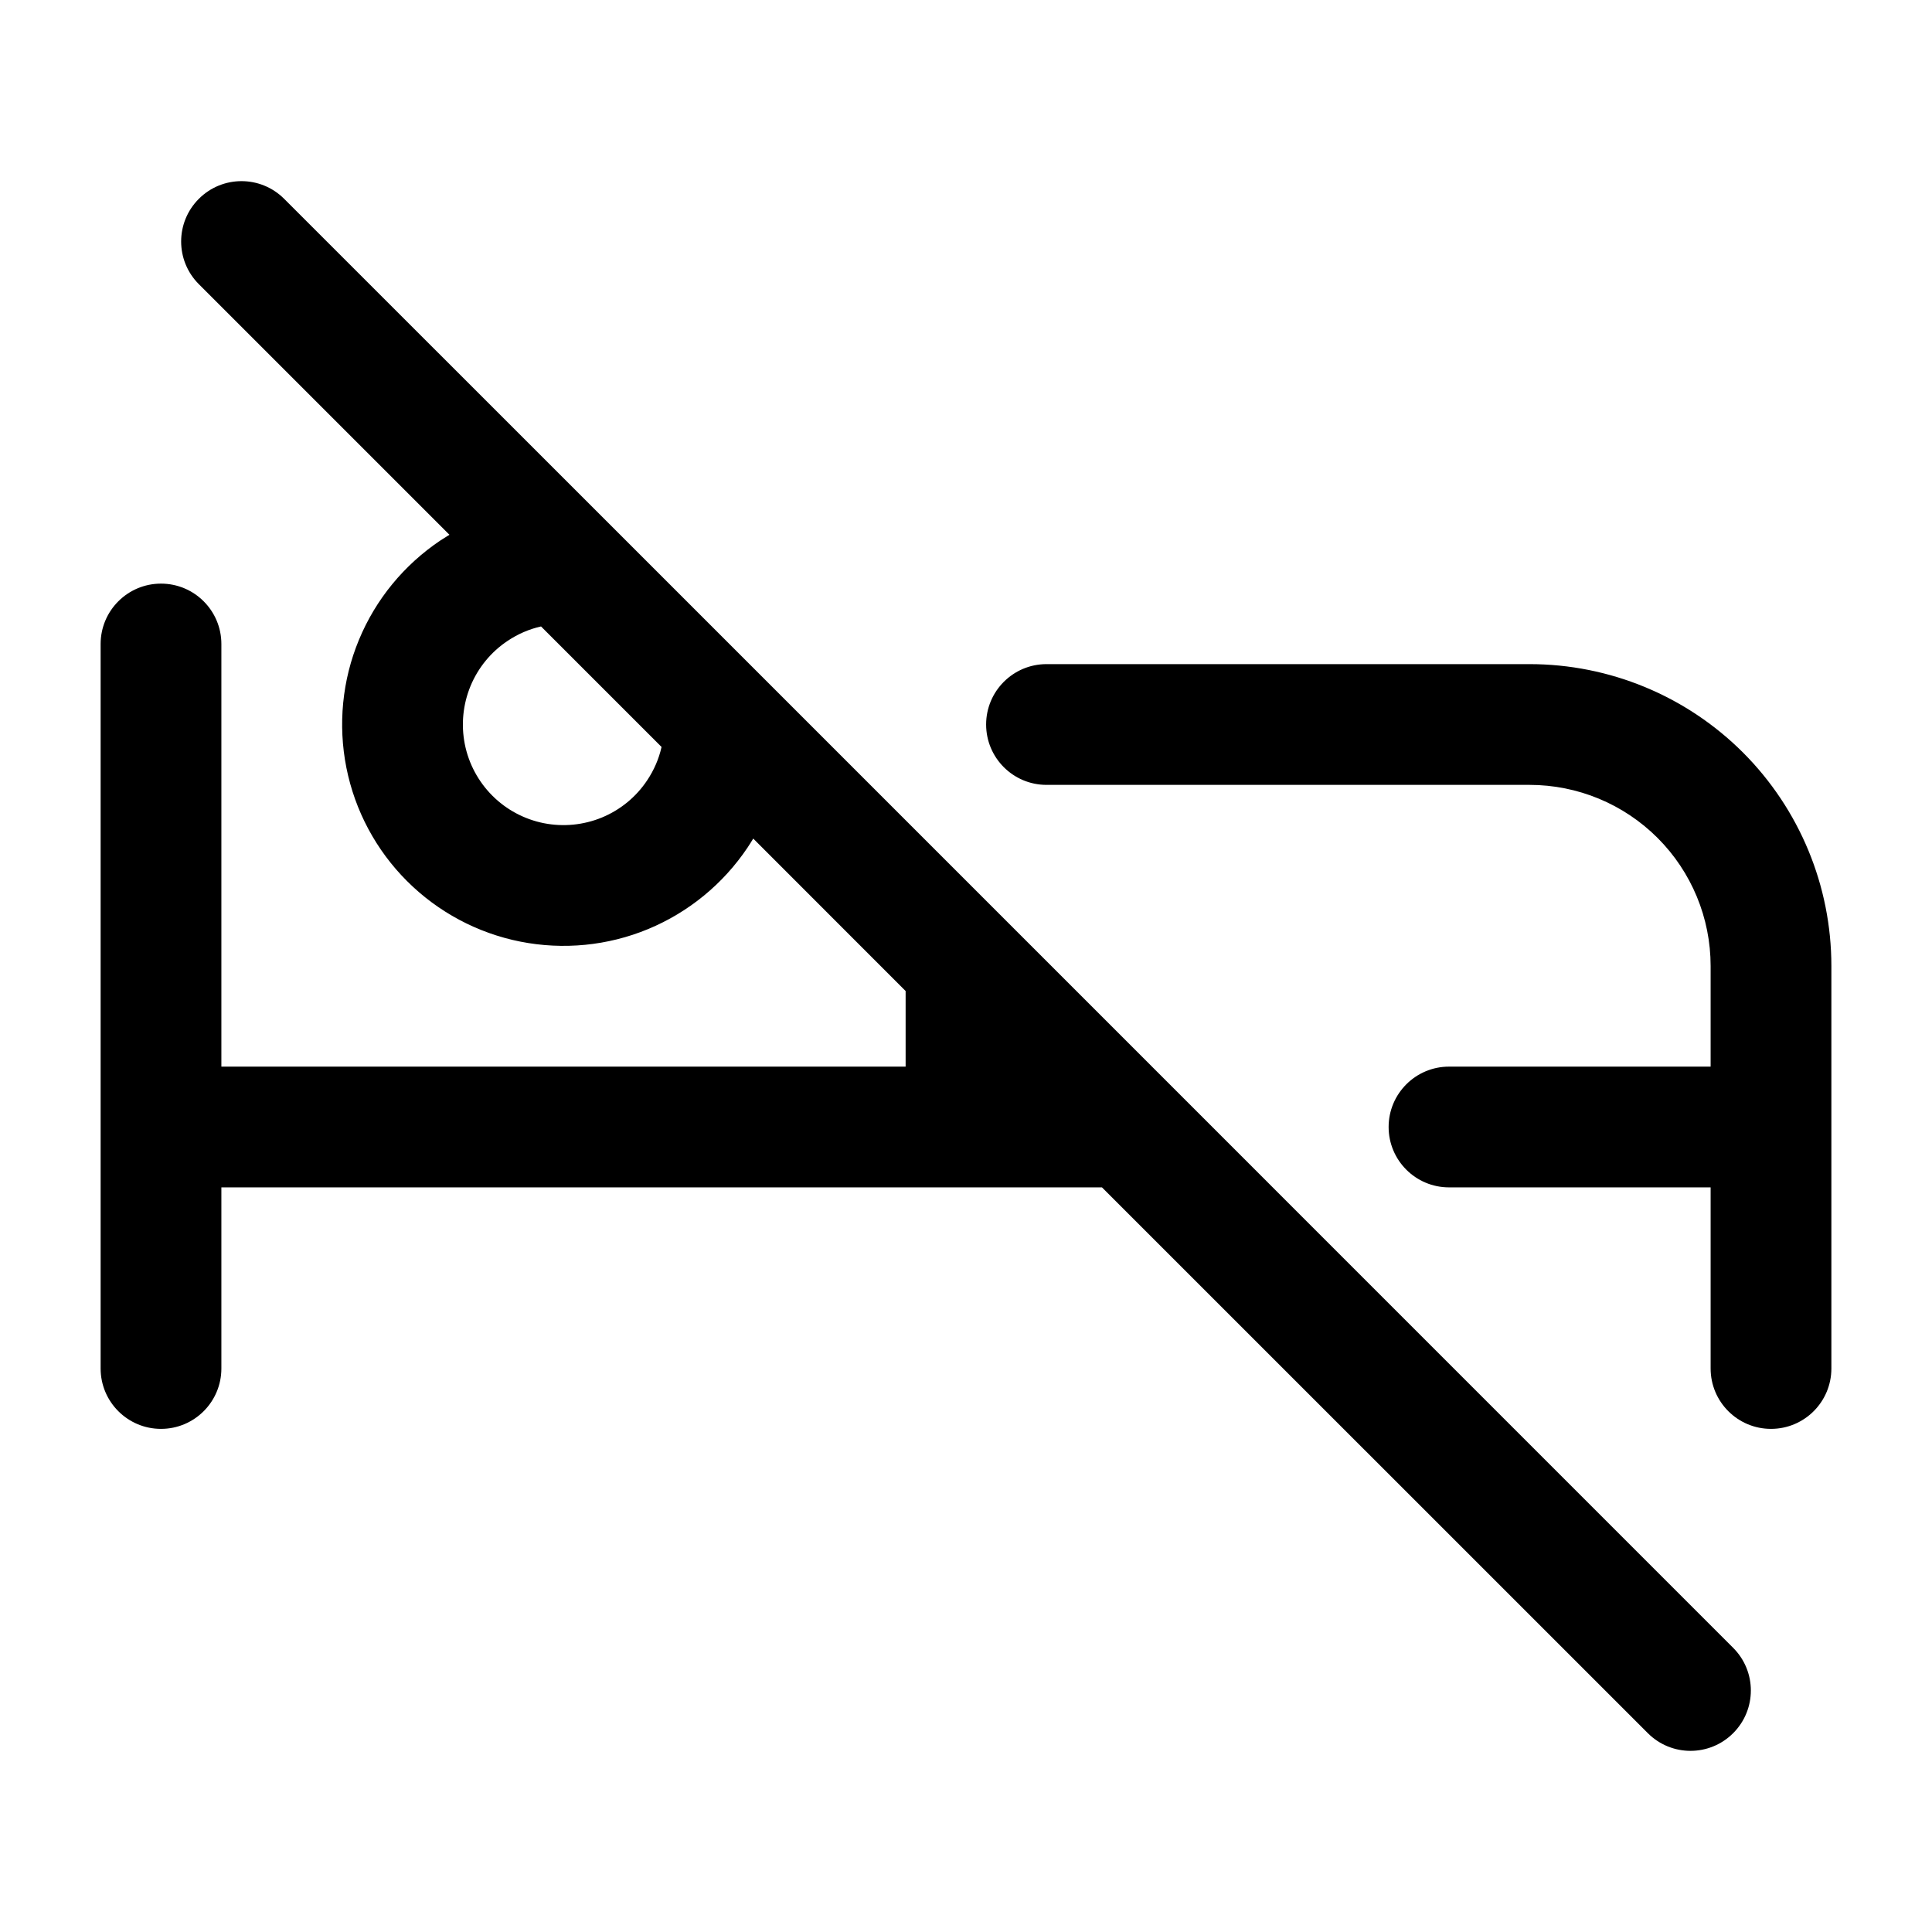 <svg width="24" height="24" viewBox="0 0 24 24" fill="none" xmlns="http://www.w3.org/2000/svg">
<path fill-rule="evenodd" clip-rule="evenodd" d="M2.47 2.47C2.763 2.177 3.237 2.177 3.53 2.47L7.53 6.469C7.53 6.469 7.531 6.47 7.531 6.47L9.53 8.469C9.53 8.469 9.531 8.47 9.531 8.47L21.53 20.47C21.823 20.763 21.823 21.237 21.53 21.53C21.237 21.823 20.763 21.823 20.47 21.53L13.689 14.75H2.75V17C2.75 17.414 2.414 17.75 2 17.75C1.586 17.75 1.25 17.414 1.25 17V8C1.25 7.586 1.586 7.25 2 7.25C2.414 7.25 2.75 7.586 2.75 8V13.25H11.25V12.311L9.357 10.417C9.334 10.455 9.311 10.492 9.287 10.528C8.984 10.98 8.555 11.332 8.052 11.541C7.55 11.749 6.997 11.803 6.463 11.697C5.93 11.591 5.44 11.329 5.055 10.944C4.671 10.56 4.409 10.07 4.303 9.537C4.197 9.003 4.251 8.45 4.459 7.948C4.667 7.445 5.02 7.016 5.472 6.713C5.509 6.689 5.545 6.666 5.583 6.643L2.47 3.53C2.177 3.237 2.177 2.763 2.47 2.47ZM6.721 7.782C6.573 7.815 6.433 7.876 6.306 7.961C6.1 8.098 5.94 8.293 5.845 8.522C5.751 8.75 5.726 9.001 5.774 9.244C5.822 9.486 5.941 9.709 6.116 9.884C6.291 10.059 6.514 10.178 6.756 10.226C6.999 10.274 7.25 10.249 7.478 10.155C7.707 10.06 7.902 9.9 8.039 9.694C8.124 9.567 8.185 9.427 8.218 9.279L6.721 7.782ZM12.25 9C12.25 8.586 12.586 8.25 13 8.25H19C19.995 8.25 20.948 8.645 21.652 9.348C22.355 10.052 22.75 11.005 22.75 12V17C22.75 17.414 22.414 17.75 22 17.75C21.586 17.75 21.25 17.414 21.25 17V14.75H18C17.586 14.75 17.25 14.414 17.25 14C17.25 13.586 17.586 13.25 18 13.25H21.25V12C21.25 11.403 21.013 10.831 20.591 10.409C20.169 9.987 19.597 9.75 19 9.75H13C12.586 9.75 12.25 9.414 12.25 9Z" fill="currentColor"/>
</svg>
